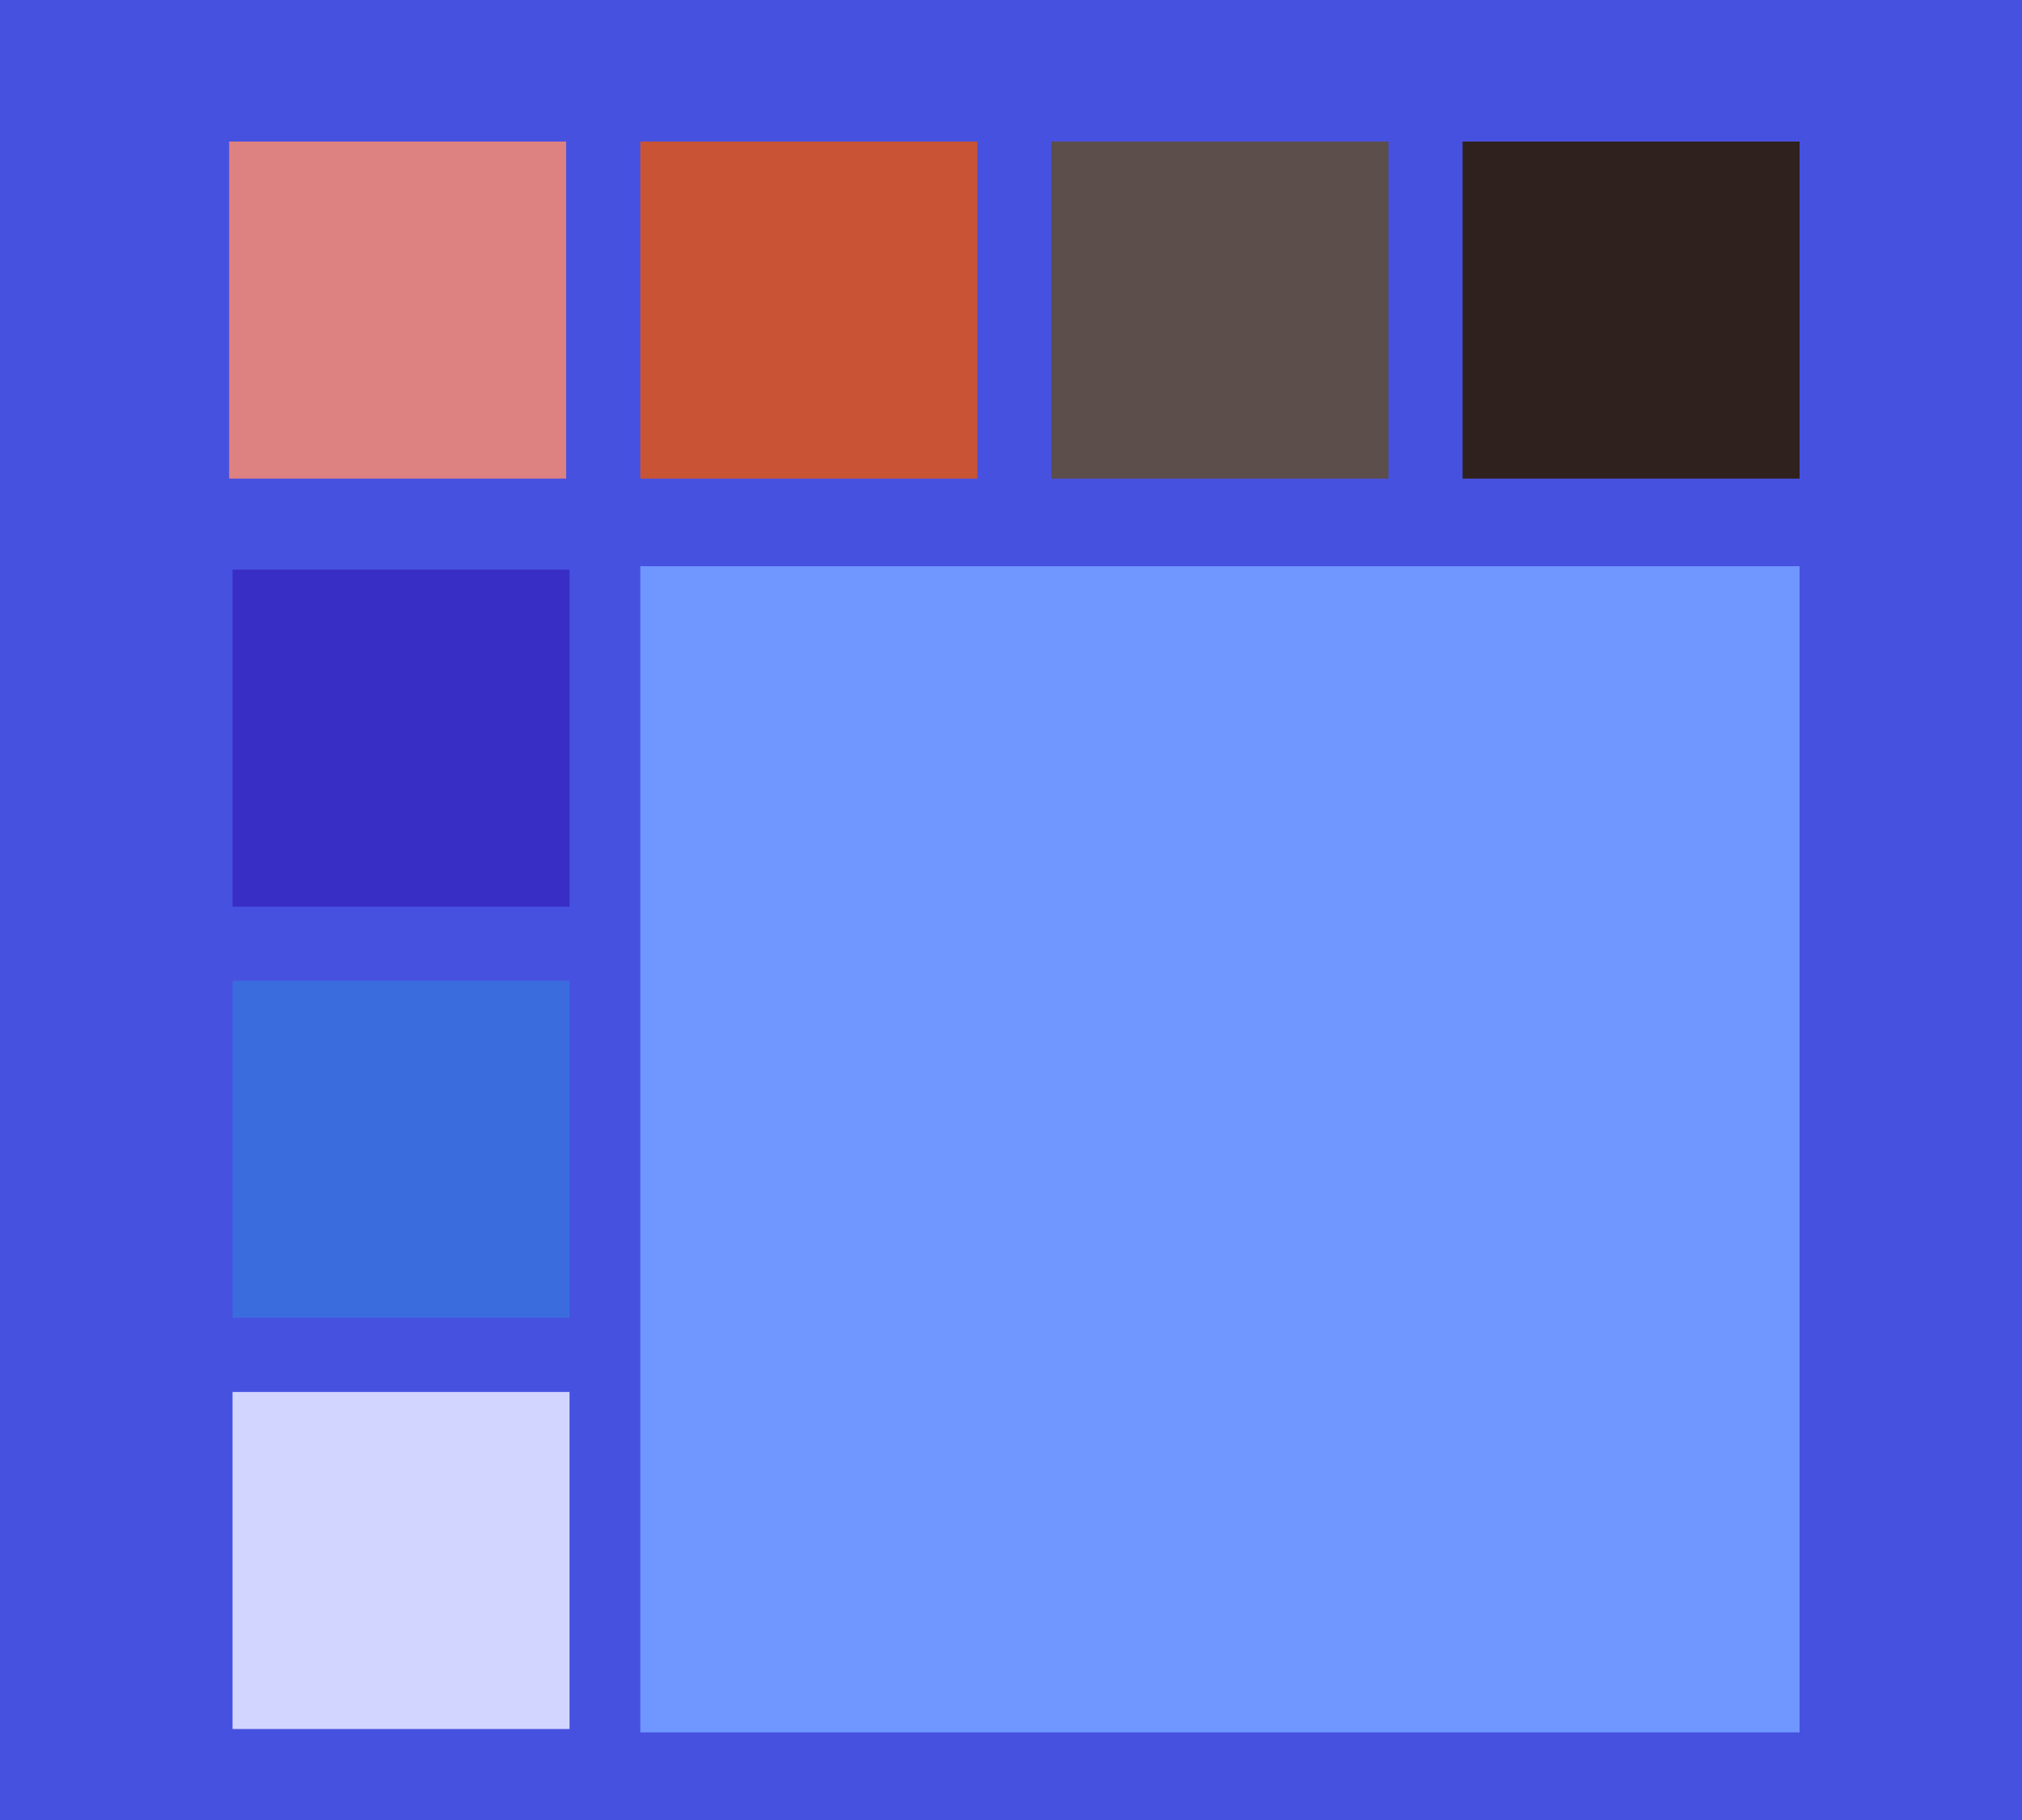 <svg xmlns="http://www.w3.org/2000/svg" width="300" height="270" viewBox="0 0 300 270">
  <g id="Group_710" data-name="Group 710" transform="translate(-326 -826)">
    <g id="Group_178" data-name="Group 178" transform="translate(203 388)">
      <rect id="Rectangle_96" data-name="Rectangle 96" width="300" height="270" transform="translate(123 438)" fill="#4751df"/>
      <rect id="Rectangle_97" data-name="Rectangle 97" width="50" height="50" transform="translate(157 459)" fill="rgba(255,139,109,0.82)"/>
      <rect id="Rectangle_104" data-name="Rectangle 104" width="50" height="50" transform="translate(207.5 522.5) rotate(90)" fill="#382ec5"/>
      <rect id="Rectangle_98" data-name="Rectangle 98" width="50" height="50" transform="translate(218 459)" fill="#c85435"/>
      <rect id="Rectangle_103" data-name="Rectangle 103" width="50" height="50" transform="translate(207.5 583.5) rotate(90)" fill="#3b6cde"/>
      <rect id="Rectangle_99" data-name="Rectangle 99" width="50" height="50" transform="translate(279 459)" fill="#5b4e4b"/>
      <rect id="Rectangle_102" data-name="Rectangle 102" width="50" height="50" transform="translate(207.5 644.5) rotate(90)" fill="#d2d5ff"/>
      <rect id="Rectangle_100" data-name="Rectangle 100" width="50" height="50" transform="translate(340 459)" fill="#2e211e"/>
      <rect id="Rectangle_105" data-name="Rectangle 105" width="172" height="173" transform="translate(218 522)" fill="#7096ff"/>
    </g>
  </g>
</svg>
